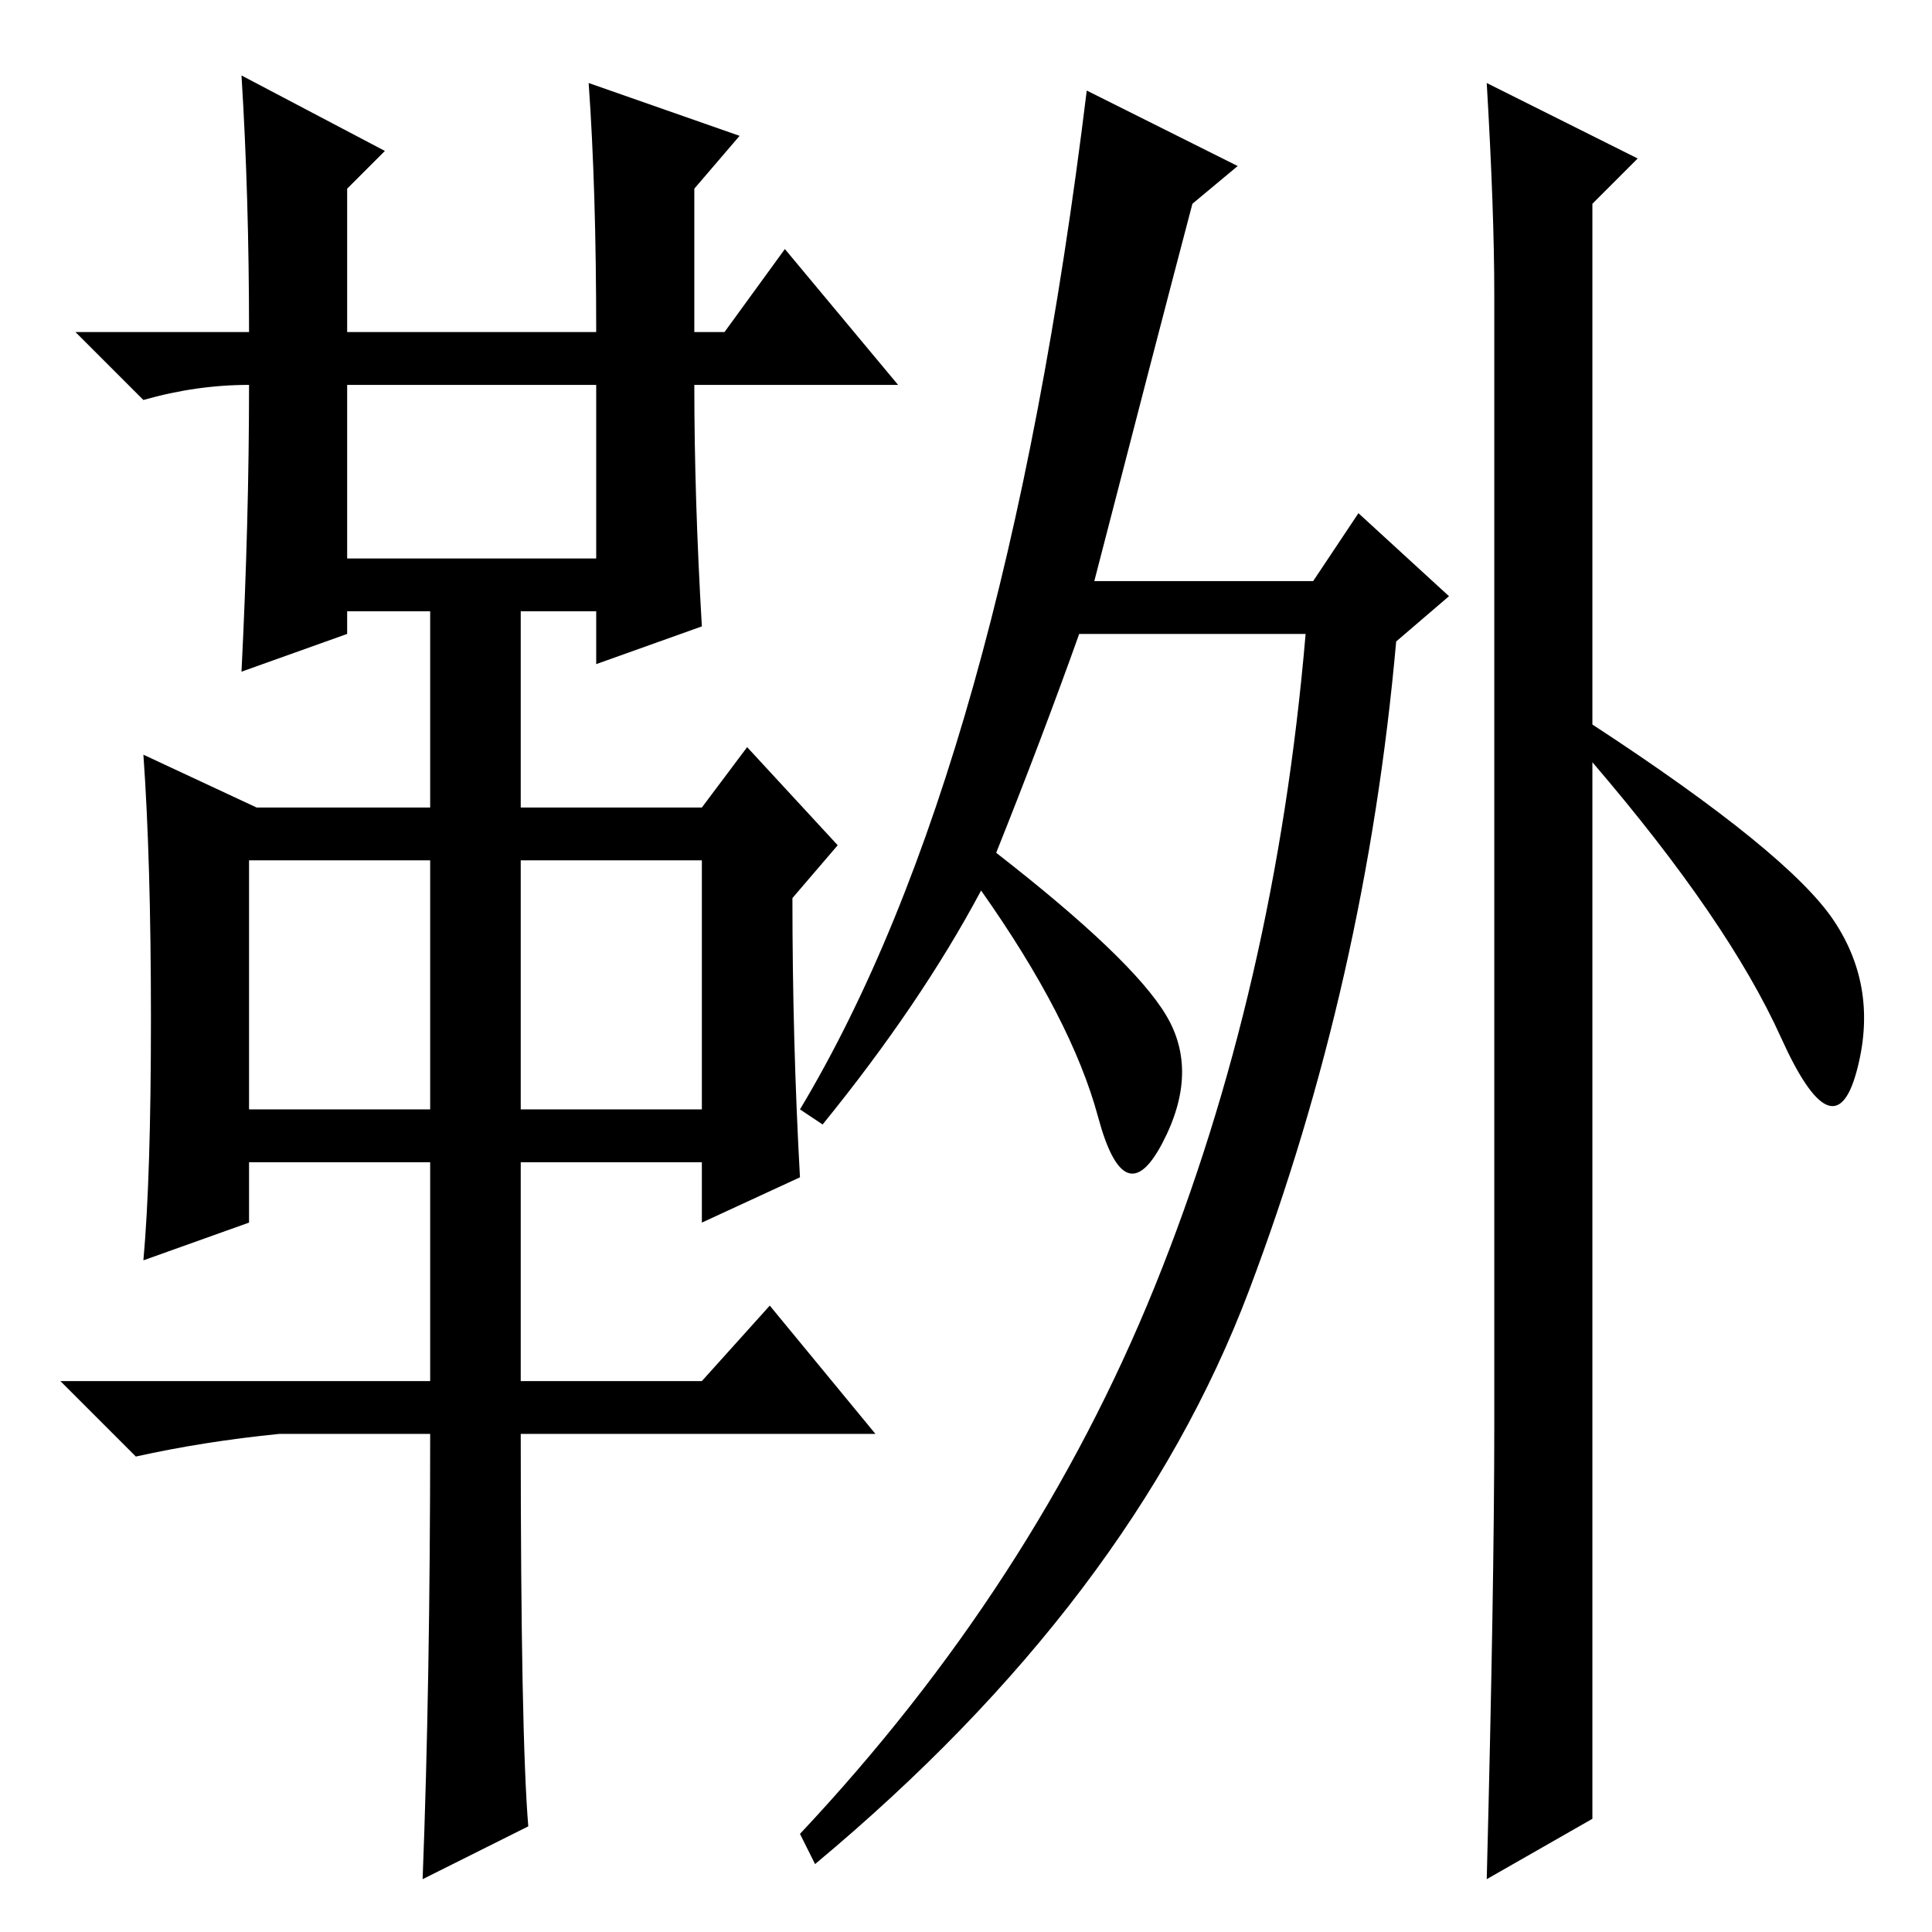 <?xml version="1.0" standalone="no"?>
<!DOCTYPE svg PUBLIC "-//W3C//DTD SVG 1.1//EN" "http://www.w3.org/Graphics/SVG/1.1/DTD/svg11.dtd" >
<svg xmlns="http://www.w3.org/2000/svg" xmlns:xlink="http://www.w3.org/1999/xlink" version="1.1" viewBox="0 -36 256 256">
  <g transform="matrix(1 0 0 -1 0 220)">
   <path fill="currentColor"
d="M32 246l19 -10l-5 -5v-19h33q0 19 -1 33l20 -7l-6 -7v-19h4l8 11l15 -18h-27q0 -15 1 -32l-14 -5v7h-10v-26h24l6 8l12 -13l-6 -7q0 -19 1 -37l-13 -6v8h-24v-29h24l9 10l14 -17h-47q0 -40 1 -52l-14 -7q1 26 1 59h-20q-10 -1 -19 -3l-10 10h49v29h-24v-8l-14 -5
q1 11 1 32t-1 35l15 -7h23v26h-11v-3l-14 -5q1 20 1 38q-7 0 -14 -2l-9 9h23q0 18 -1 34zM46 182h33v23h-33v-23zM33 109h24v33h-24v-33zM69 109h24v33h-24v-33zM164 234l-6 -5q-5 -19 -13 -50h29l6 9l12 -11l-7 -6q-4 -45 -19.5 -86t-57.5 -76l-2 4q31 33 47 72.5t20 86.5
h-30q-5 -14 -11 -29q18 -14 22.5 -21.5t-0.5 -17t-8.5 3.5t-15.5 30q-8 -15 -21 -31l-3 2q27 45 38 135zM198 67v150q0 11 -1 28l20 -10l-6 -6v-69q26 -17 32 -26t3 -20t-10 4.5t-25 36.5v-140l-14 -8q1 39 1 60z" />
  </g>

</svg>
